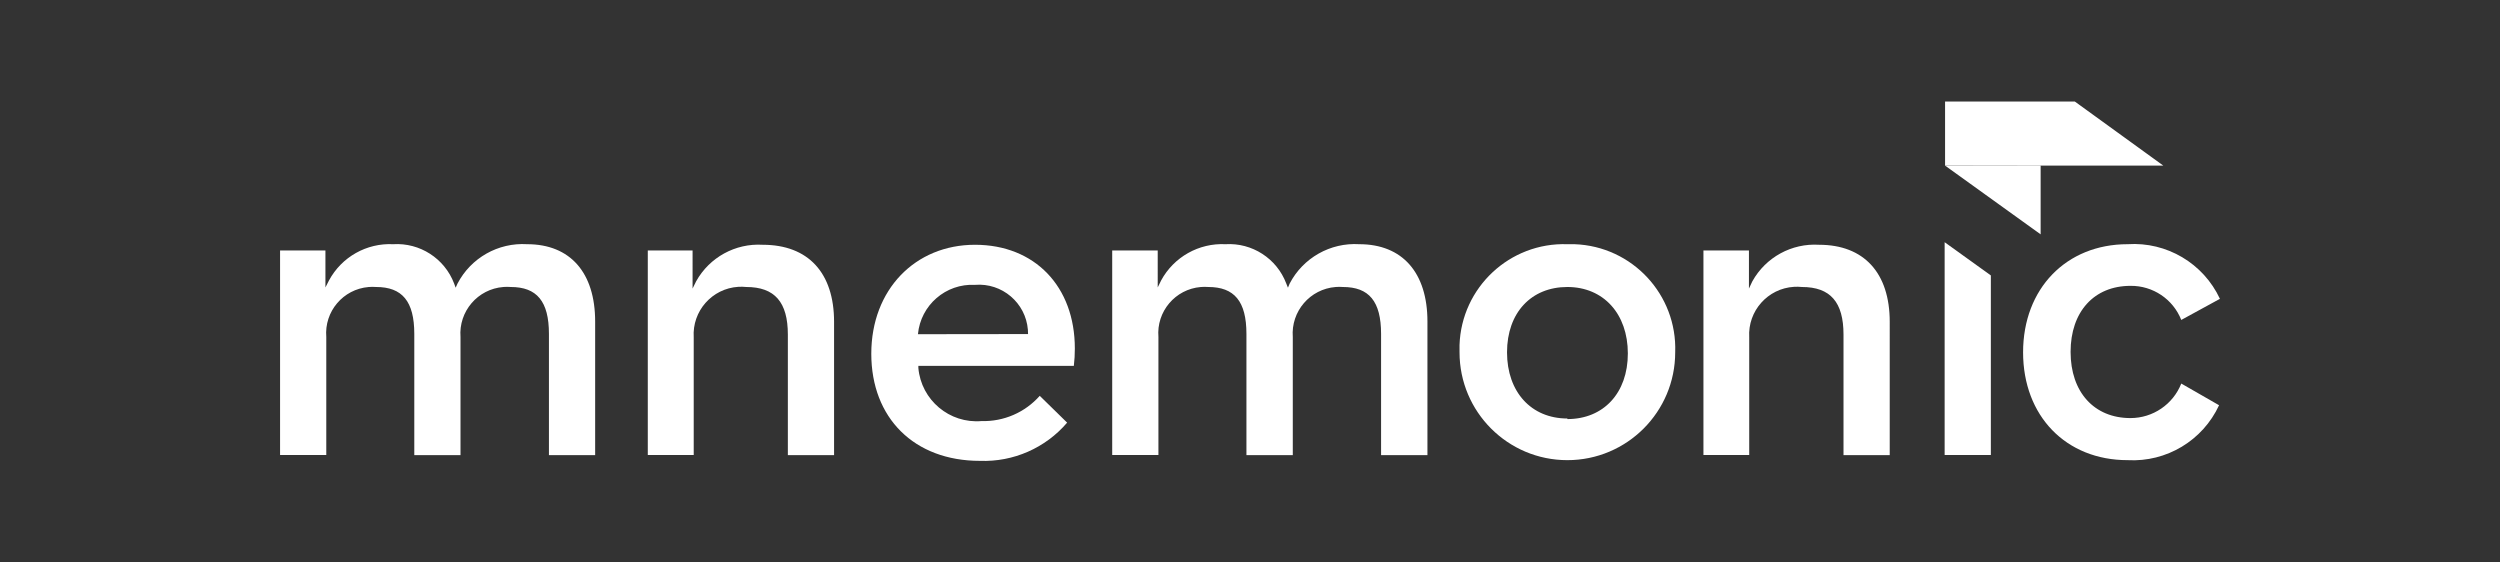 <?xml version="1.0" encoding="utf-8"?>
<!-- Generator: Adobe Illustrator 16.0.0, SVG Export Plug-In . SVG Version: 6.00 Build 0)  -->
<!DOCTYPE svg PUBLIC "-//W3C//DTD SVG 1.1//EN" "http://www.w3.org/Graphics/SVG/1.1/DTD/svg11.dtd">
<svg version="1.1" id="Layer_1" xmlns="http://www.w3.org/2000/svg" xmlns:xlink="http://www.w3.org/1999/xlink" x="0px" y="0px"
	 width="800px" height="180px" viewBox="-89.622 -32.5 800 180" enable-background="new -89.622 -32.5 800 180"
	 xml:space="preserve">
<rect x="-89.622" y="-32.5" width="800" height="180" fill="#333333" stroke="none"/>
<title>Asset 3</title>
<g id="Layer_2">
	<g id="Layer_1-2">
		<path fill="#FFFFFF" d="M149.164,59.337c9.129,0,13.328,4.84,13.328,15.245v38.567h14.789V70.474
			c0-15.655-8.262-24.646-22.822-24.646c-8.76-0.527-17.048,4.016-21.315,11.686l-1.141,2.326V47.652H117.67v65.452h14.697V75.449
			c-0.525-8.401,5.861-15.64,14.265-16.165C147.476,59.232,148.323,59.251,149.164,59.337z"/>
		<path fill="#FFFFFF" d="M486.973,59.337c9.131,0,13.328,4.84,13.328,15.245v38.567h14.789V70.474
			c0-15.655-8.262-24.646-22.594-24.646c-8.777-0.547-17.088,3.999-21.361,11.686l-1.096,2.326V47.652h-14.561v65.452h14.65V75.449
			c-0.5-8.431,5.932-15.668,14.361-16.167C485.321,59.233,486.149,59.253,486.973,59.337z"/>
		<path fill="#FFFFFF" d="M254.327,79.011c0-19.854-12.827-33.184-31.951-33.184c-19.125,0-33.184,14.332-33.184,34.872
			c0,20.538,13.693,34.276,34.781,34.276c10.675,0.393,20.945-4.113,27.889-12.23l-8.765-8.582
			c-4.703,5.318-11.523,8.277-18.622,8.08c-10.265,0.871-19.302-6.721-20.22-16.98v-0.684h49.751
			C254.225,82.729,254.332,80.87,254.327,79.011z M204.118,74.445c0.87-9.308,8.923-16.272,18.258-15.793
			c8.643-0.706,16.222,5.729,16.928,14.372c0.038,0.457,0.054,0.916,0.051,1.375L204.118,74.445z"/>
		<path fill="#FFFFFF" d="M340.093,59.337c8.354,0,12.23,4.564,12.23,15.019v38.796h14.836V70.384c0-15.61-7.988-24.74-21.818-24.74
			c-9.26-0.563-17.984,4.371-22.273,12.599l-0.547,1.323l-0.549-1.369c-3.039-7.986-10.914-13.07-19.444-12.553
			c-8.521-0.414-16.523,4.094-20.587,11.595l-1.095,2.237V47.653h-14.561v65.453h14.79V75.359
			c-0.682-8.164,5.387-15.334,13.551-16.015c0.792-0.065,1.586-0.068,2.378-0.008c8.354,0,12.232,4.564,12.232,15.019v38.796h14.834
			V75.359c-0.629-8.22,5.523-15.392,13.742-16.021C338.573,59.279,339.335,59.279,340.093,59.337z"/>
		<path fill="#FFFFFF" d="M73.806,59.337c8.354,0,12.232,4.564,12.232,15.019v38.796h14.789V70.384
			c0-15.61-7.941-24.74-21.772-24.74c-9.26-0.563-17.984,4.371-22.273,12.599l-0.594,1.323l-0.502-1.369
			c-3.055-7.993-10.947-13.076-19.488-12.553c-8.511-0.418-16.502,4.093-20.54,11.595l-1.142,2.237V47.653H0v65.453h14.789V75.359
			c-0.68-8.164,5.388-15.334,13.552-16.015c0.792-0.065,1.586-0.068,2.378-0.008c8.353,0,12.232,4.564,12.232,15.019v38.796H57.74
			V75.359c-0.632-8.22,5.521-15.394,13.739-16.024C72.253,59.274,73.031,59.275,73.806,59.337z"/>
		<path fill="#FFFFFF" d="M411.934,45.644c-18.439-0.616-33.893,13.834-34.51,32.275c-0.023,0.774-0.023,1.549,0.004,2.323
			c0,19.058,15.449,34.507,34.506,34.507c19.059,0,34.508-15.449,34.508-34.507c0.666-18.44-13.744-33.929-32.184-34.595
			C413.485,45.619,412.71,45.618,411.934,45.644z M411.934,101.421c-11.547,0-19.307-8.49-19.307-21.179s7.76-20.905,19.307-20.905
			c11.549,0,19.354,8.582,19.354,21.271c0,12.688-7.805,20.996-19.354,20.996V101.421z"/>
		<polygon fill="#FFFFFF" points="532.663,45.005 532.663,113.104 547.452,113.104 547.452,55.64 		"/>
		<path fill="#FFFFFF" d="M608.385,90.237c-2.639,6.666-9.08,11.045-16.25,11.047c-11.639,0-19.17-8.309-19.17-21.18
			s7.531-21.133,19.17-21.133c7.154-0.084,13.619,4.254,16.25,10.908l12.369-6.754c-5.299-11.359-17.023-18.3-29.531-17.482
			c-19.672,0-33.457,14.24-33.457,34.598s13.693,34.508,33.457,34.508c12.432,0.686,24.023-6.277,29.258-17.574L608.385,90.237z"/>
		<polygon fill="#FFFFFF" points="563.38,20.449 563.38,42.495 532.8,20.495 		"/>
		<polygon fill="#FFFFFF" points="602.635,20.495 532.8,20.495 532.8,0.001 574.335,0.001 		"/>
	</g>
</g>
</svg>
